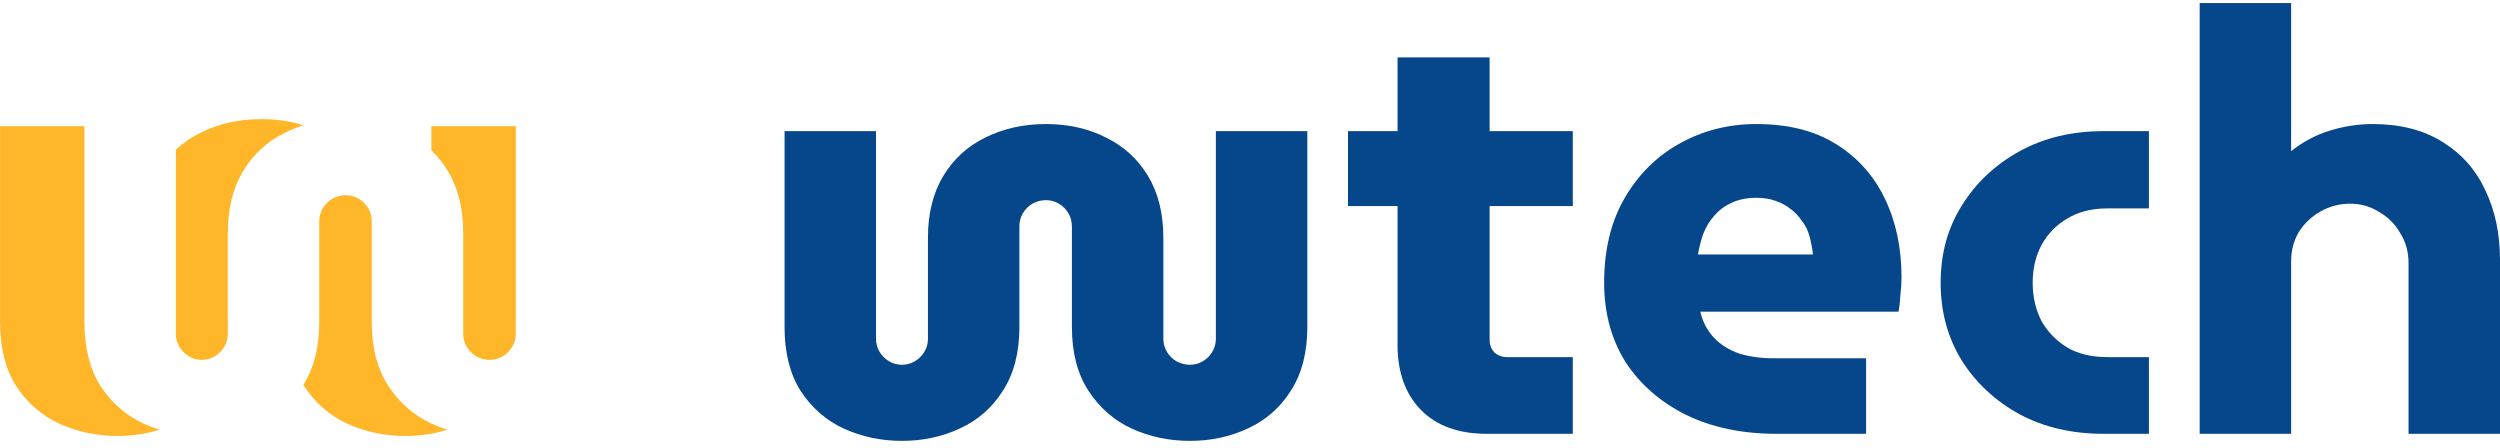   <svg
        width="307"
        height="55"
        viewBox="0 0 307 55"
        fill="none"
        xmlns="http://www.w3.org/2000/svg"
      >
        <path
          d="M110.763 54.14C108.203 54.14 105.812 53.633 103.59 52.619C101.416 51.605 99.653 50.059 98.301 47.982C96.997 45.905 96.344 43.297 96.344 40.157V16.102H107.575V41.606C107.575 42.185 107.72 42.717 108.01 43.2C108.299 43.683 108.686 44.069 109.169 44.359C109.652 44.649 110.183 44.794 110.763 44.794C111.342 44.794 111.874 44.649 112.357 44.359C112.84 44.069 113.226 43.683 113.516 43.2C113.806 42.717 113.951 42.185 113.951 41.606V29.216C113.951 26.221 114.579 23.686 115.835 21.609C117.09 19.532 118.805 17.962 120.979 16.899C123.201 15.788 125.688 15.233 128.442 15.233C131.195 15.233 133.658 15.788 135.832 16.899C138.006 17.962 139.72 19.532 140.976 21.609C142.232 23.686 142.86 26.221 142.86 29.216V41.606C142.86 42.185 143.005 42.717 143.295 43.2C143.584 43.683 143.971 44.069 144.454 44.359C144.985 44.649 145.541 44.794 146.12 44.794C146.7 44.794 147.231 44.649 147.714 44.359C148.197 44.069 148.584 43.683 148.874 43.2C149.163 42.717 149.308 42.185 149.308 41.606V16.102H160.539V40.157C160.539 43.297 159.862 45.905 158.51 47.982C157.206 50.059 155.443 51.605 153.221 52.619C151.047 53.633 148.68 54.14 146.12 54.14C143.56 54.14 141.169 53.633 138.947 52.619C136.774 51.605 135.011 50.059 133.658 47.982C132.306 45.905 131.63 43.297 131.63 40.157V27.84C131.63 27.212 131.485 26.656 131.195 26.173C130.905 25.69 130.519 25.304 130.036 25.014C129.553 24.724 129.021 24.579 128.442 24.579C127.862 24.579 127.306 24.724 126.775 25.014C126.292 25.304 125.906 25.69 125.616 26.173C125.326 26.656 125.181 27.212 125.181 27.84V40.157C125.181 43.297 124.505 45.905 123.152 47.982C121.848 50.059 120.085 51.605 117.863 52.619C115.69 53.633 113.323 54.14 110.763 54.14Z"
          fill="#05478A"
        />
        <path
          d="M182.561 53.271C179.132 53.271 176.451 52.305 174.519 50.373C172.587 48.392 171.621 45.736 171.621 42.403V7.045H182.924V41.751C182.924 42.33 183.117 42.838 183.503 43.272C183.938 43.659 184.445 43.852 185.025 43.852H193.14V53.271H182.561ZM165.535 25.304V16.102H193.14V25.304H165.535Z"
          fill="#05478A"
        />
        <path
          d="M218.146 53.271C213.944 53.271 210.248 52.498 207.06 50.953C203.872 49.358 201.385 47.185 199.598 44.432C197.859 41.63 196.989 38.394 196.989 34.723C196.989 30.665 197.835 27.188 199.525 24.289C201.216 21.391 203.462 19.169 206.263 17.624C209.113 16.03 212.253 15.233 215.682 15.233C219.595 15.233 222.855 16.054 225.464 17.696C228.12 19.338 230.125 21.584 231.477 24.434C232.83 27.236 233.506 30.448 233.506 34.071C233.506 34.699 233.458 35.447 233.361 36.317C233.313 37.138 233.24 37.79 233.144 38.273H208.799C209.089 39.529 209.645 40.592 210.466 41.461C211.287 42.33 212.325 42.983 213.581 43.417C214.837 43.804 216.238 43.997 217.784 43.997H229.159V53.271H218.146ZM208.51 31.245H222.638C222.541 30.472 222.397 29.723 222.203 28.999C222.01 28.274 221.696 27.646 221.261 27.115C220.875 26.535 220.416 26.052 219.885 25.666C219.353 25.231 218.726 24.893 218.001 24.652C217.325 24.41 216.552 24.289 215.682 24.289C214.571 24.289 213.581 24.483 212.712 24.869C211.842 25.255 211.118 25.787 210.538 26.463C209.959 27.091 209.5 27.84 209.162 28.709C208.872 29.53 208.654 30.375 208.51 31.245Z"
          fill="#05478A"
        />
        <path
          d="M258.308 53.271C254.444 53.271 251.014 52.474 248.02 50.88C245.025 49.238 242.658 47.04 240.919 44.287C239.18 41.485 238.311 38.297 238.311 34.723C238.311 31.148 239.18 27.985 240.919 25.231C242.658 22.43 245.025 20.208 248.02 18.566C251.014 16.923 254.444 16.102 258.308 16.102H263.887V25.594H258.743C256.859 25.594 255.241 26.004 253.888 26.825C252.536 27.598 251.473 28.685 250.7 30.086C249.976 31.438 249.614 32.984 249.614 34.723C249.614 36.462 249.976 38.032 250.7 39.432C251.473 40.785 252.536 41.872 253.888 42.693C255.241 43.466 256.859 43.852 258.743 43.852H263.887V53.271H258.308Z"
          fill="#05478A"
        />
        <path
          d="M270.121 53.271V0.38H281.351V18.566C282.8 17.406 284.394 16.561 286.133 16.03C287.872 15.498 289.611 15.233 291.35 15.233C294.731 15.233 297.581 15.957 299.899 17.406C302.266 18.855 304.029 20.836 305.189 23.348C306.396 25.859 307 28.709 307 31.897V53.271H295.77V32.332C295.77 30.931 295.431 29.699 294.755 28.637C294.127 27.526 293.258 26.656 292.147 26.028C291.084 25.352 289.901 25.014 288.597 25.014C287.292 25.014 286.085 25.328 284.974 25.956C283.863 26.584 282.969 27.429 282.293 28.492C281.665 29.554 281.351 30.762 281.351 32.114V53.271H270.121Z"
          fill="#05478A"
        />
        <path
          fill-rule="evenodd"
          clip-rule="evenodd"
          d="M19.588 52.769C18.916 52.561 18.258 52.309 17.613 52.015C15.44 51.001 13.677 49.455 12.324 47.378C11.02 45.301 10.368 42.693 10.368 39.553V15.498L0.009 15.498V39.553C0.009 42.693 0.661 45.301 1.965 47.378C3.317 49.455 5.08 51.001 7.254 52.015C9.476 53.029 11.867 53.537 14.427 53.537C16.245 53.537 17.965 53.281 19.588 52.769ZM21.598 18.389C22.487 17.551 23.502 16.853 24.643 16.295C26.865 15.184 29.352 14.629 32.106 14.629C33.958 14.629 35.679 14.88 37.269 15.383C36.485 15.628 35.729 15.932 35.002 16.295C32.829 17.358 31.114 18.928 29.858 21.005C28.602 23.082 27.974 25.618 27.974 28.612V41.002C27.974 41.582 27.829 42.113 27.54 42.596C27.25 43.079 26.863 43.465 26.38 43.755C25.897 44.045 25.366 44.19 24.786 44.19C24.207 44.19 23.675 44.045 23.192 43.755C22.709 43.465 22.323 43.079 22.033 42.596C21.743 42.113 21.598 41.582 21.598 41.002V18.389ZM52.972 18.458C53.745 19.199 54.421 20.048 55 21.005C56.255 23.082 56.883 25.618 56.883 28.612V41.002C56.883 41.582 57.028 42.113 57.318 42.596C57.608 43.079 57.994 43.465 58.477 43.755C59.009 44.045 59.564 44.19 60.144 44.19C60.723 44.19 61.255 44.045 61.738 43.755C62.221 43.465 62.607 43.079 62.897 42.596C63.187 42.113 63.332 41.582 63.332 41.002V15.498L52.972 15.498V18.458ZM54.946 52.769C54.273 52.56 53.615 52.309 52.971 52.015C50.797 51.001 49.034 49.455 47.682 47.378C46.329 45.301 45.653 42.693 45.653 39.553V27.236C45.653 26.608 45.508 26.052 45.218 25.569C44.928 25.086 44.542 24.7 44.059 24.41C43.576 24.12 43.045 23.975 42.465 23.975C41.885 23.975 41.33 24.12 40.799 24.41C40.316 24.7 39.929 25.086 39.639 25.569C39.349 26.052 39.205 26.608 39.205 27.236V39.553C39.205 42.635 38.553 45.206 37.249 47.264C37.273 47.302 37.298 47.34 37.322 47.378C38.675 49.455 40.438 51.001 42.612 52.015C44.834 53.029 47.224 53.537 49.785 53.537C51.602 53.537 53.323 53.281 54.946 52.769Z"
          fill="#FFB629"
        />
      </svg>